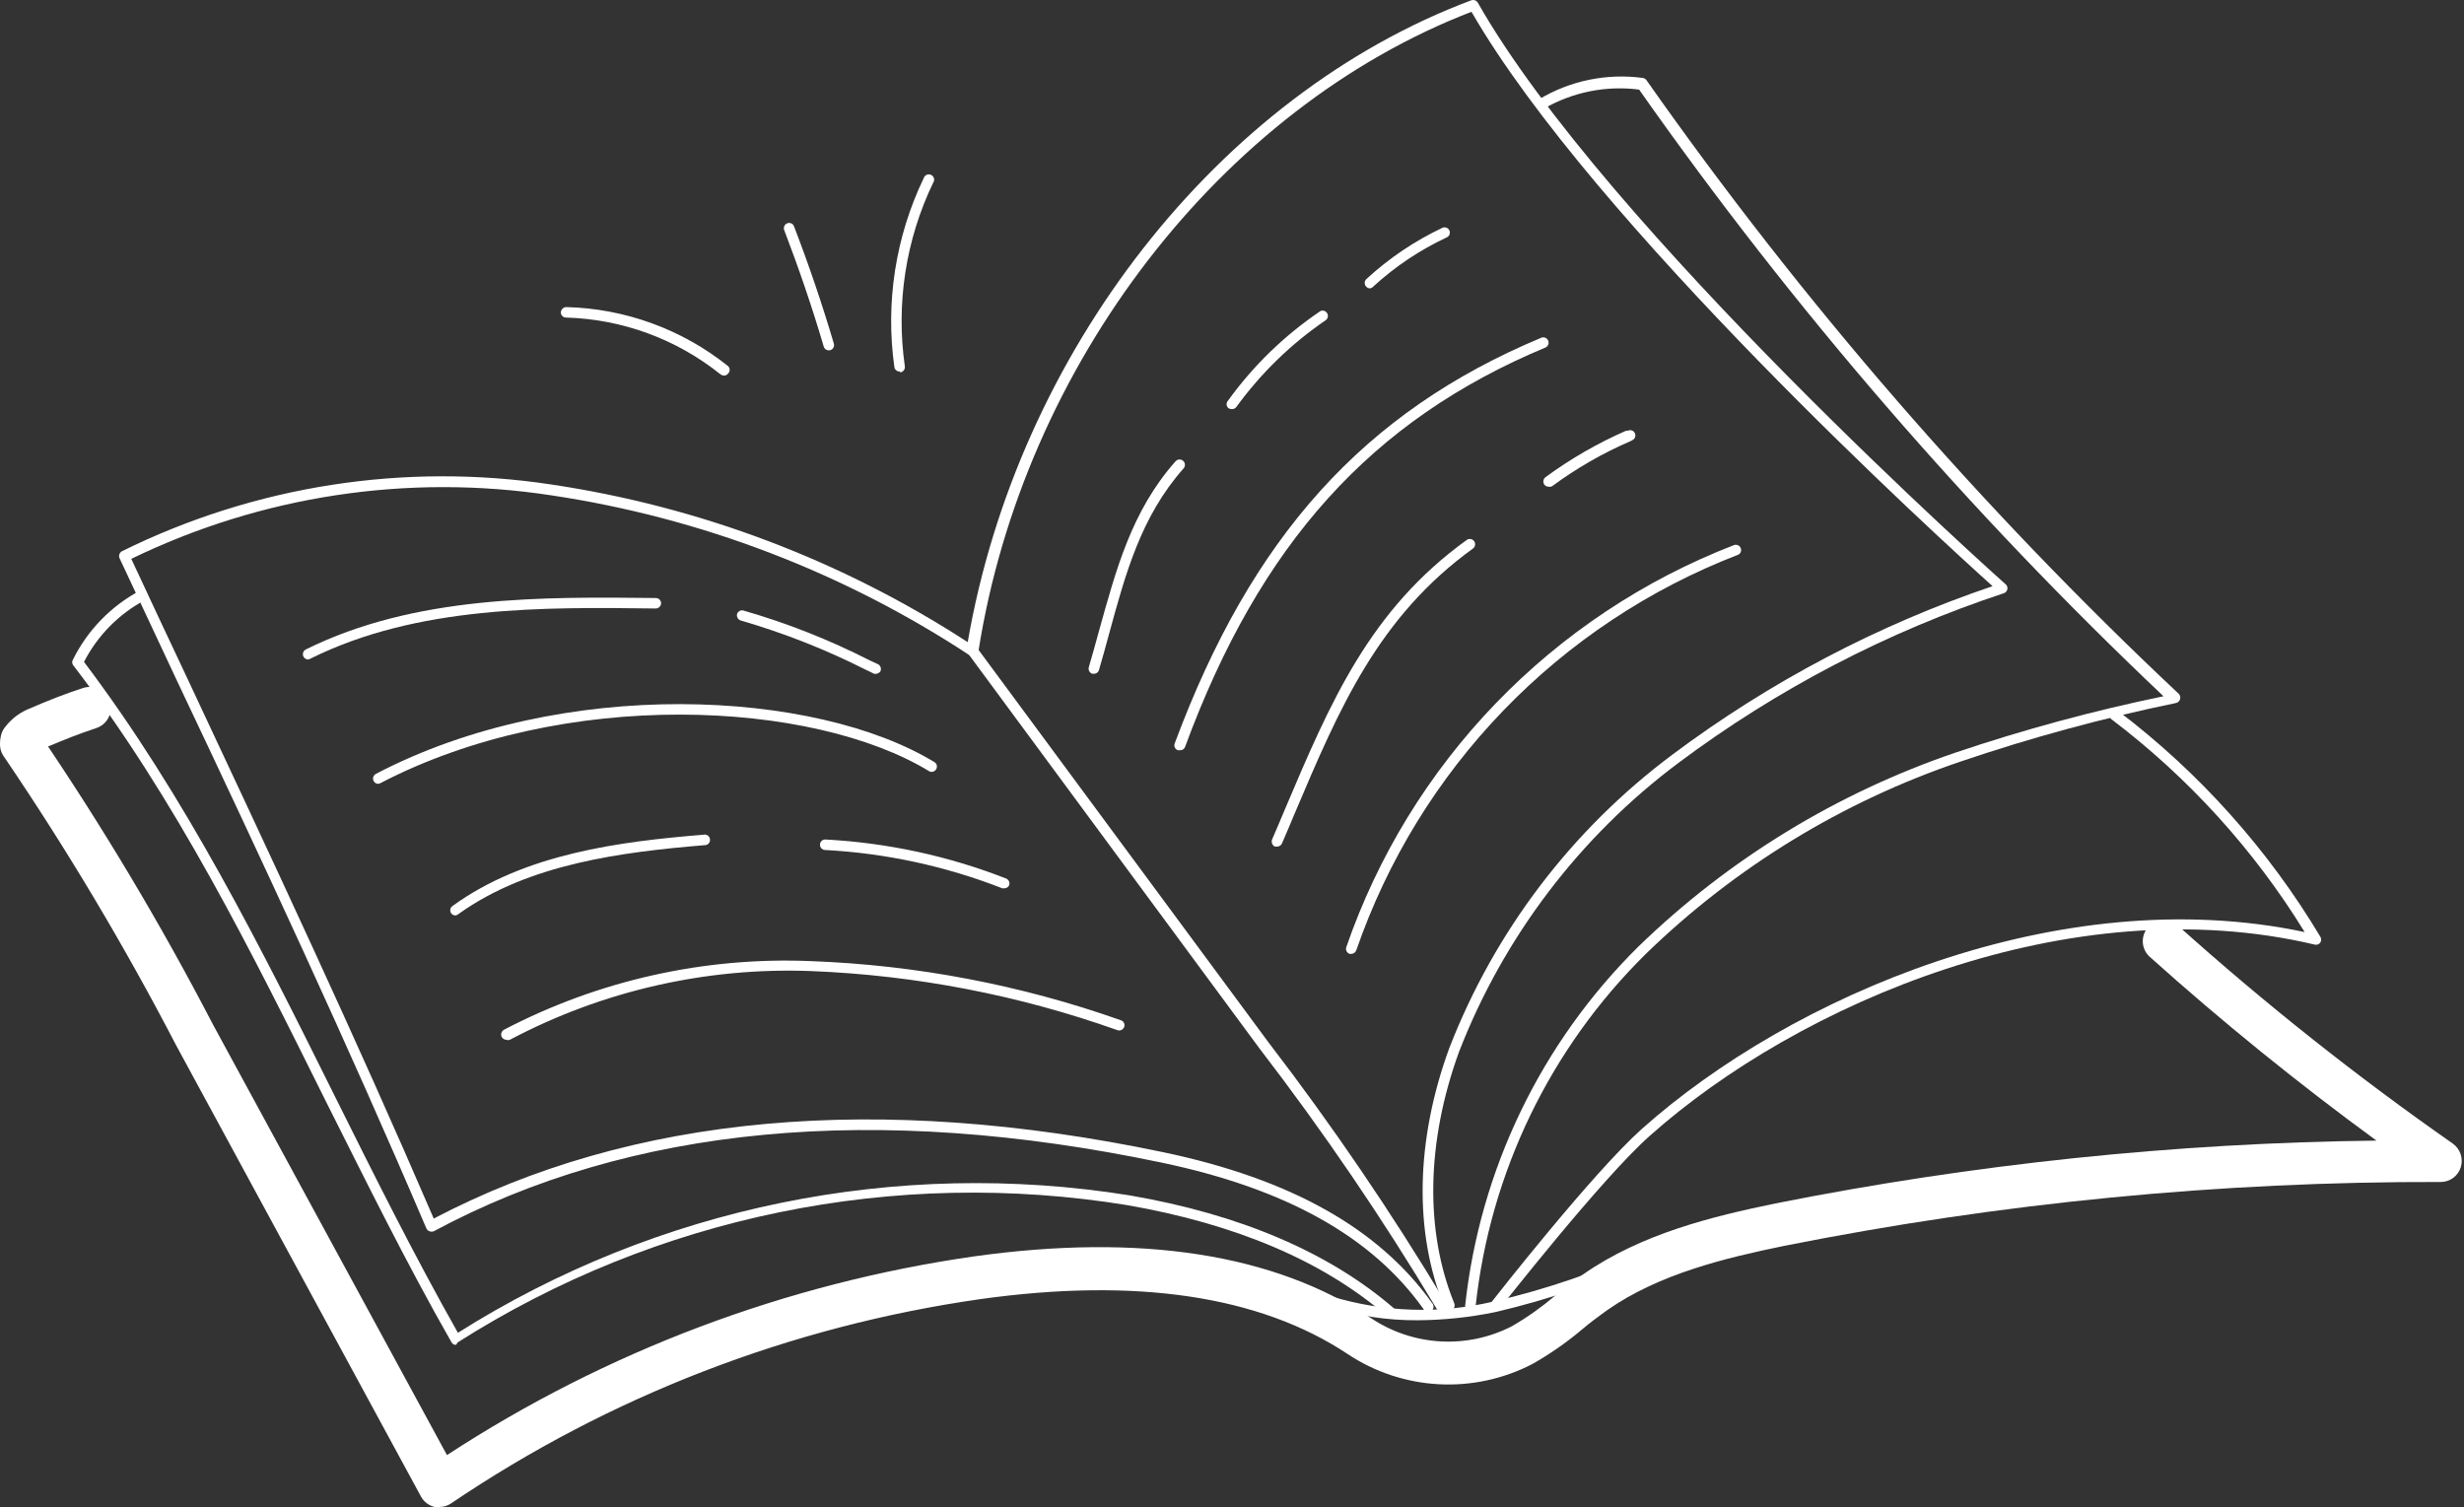 <svg width="206" height="126" viewBox="0 0 206 126" fill="none" xmlns="http://www.w3.org/2000/svg">
<rect x="0" y="0" width="206" height="126" fill="#333333" stroke="none"/>
<path d="M36.751 125.986C36.613 126.006 36.472 126.006 36.334 125.986C36.096 125.929 35.872 125.823 35.676 125.674C35.481 125.526 35.319 125.339 35.2 125.124L14.724 87.388C10.412 79.087 5.618 71.047 0.364 63.307C0.22 63.12 0.116 62.904 0.056 62.675C-0.003 62.446 -0.016 62.207 0.019 61.972C0.054 61.738 0.136 61.513 0.26 61.311C0.383 61.109 0.546 60.934 0.739 60.796C0.932 60.658 1.15 60.561 1.381 60.509C1.612 60.458 1.852 60.453 2.085 60.496C2.318 60.538 2.54 60.628 2.738 60.758C2.935 60.888 3.105 61.057 3.236 61.254C8.572 69.096 13.439 77.247 17.811 85.665L37.368 121.649C50.675 112.962 65.721 107.291 81.451 105.035C95.351 103.097 106.508 104.82 114.607 110.19C116.336 111.35 118.345 112.025 120.423 112.144C122.502 112.262 124.575 111.821 126.424 110.865C127.694 110.126 128.895 109.275 130.014 108.324C130.761 107.735 131.45 107.132 132.312 106.572C137.223 103.126 143.21 101.69 148.423 100.613C164.977 97.316 181.802 95.556 198.68 95.357C192.11 90.555 185.784 85.427 179.726 79.993C179.554 79.838 179.415 79.651 179.316 79.443C179.216 79.234 179.159 79.008 179.147 78.778C179.135 78.547 179.168 78.316 179.246 78.099C179.323 77.881 179.442 77.68 179.597 77.509C179.751 77.337 179.938 77.198 180.147 77.098C180.355 76.999 180.581 76.942 180.812 76.93C181.043 76.918 181.274 76.951 181.491 77.028C181.709 77.106 181.909 77.225 182.081 77.38C189.364 83.912 197.037 89.997 205.056 95.602C205.363 95.818 205.594 96.127 205.715 96.483C205.836 96.839 205.842 97.224 205.731 97.583C205.621 97.939 205.4 98.251 205.1 98.473C204.801 98.695 204.438 98.816 204.065 98.818C185.63 98.768 167.235 100.557 149.155 104.16C144.273 105.165 138.716 106.486 134.351 109.544C133.647 110.047 132.915 110.593 132.24 111.167C130.953 112.25 129.569 113.212 128.104 114.039C125.689 115.292 122.981 115.874 120.263 115.725C117.546 115.576 114.918 114.701 112.654 113.192C105.316 108.324 94.978 106.787 81.954 108.611C66.097 110.875 50.962 116.718 37.699 125.698C37.418 125.886 37.088 125.986 36.751 125.986Z" fill="white"/>
<path d="M1.801 63.665C1.371 63.669 0.956 63.51 0.638 63.22C0.287 62.913 0.072 62.479 0.039 62.014C0.007 61.548 0.16 61.089 0.466 60.736C1.002 60.048 1.717 59.522 2.533 59.214C3.969 58.582 5.405 58.022 6.942 57.52C7.385 57.374 7.868 57.41 8.286 57.62C8.703 57.83 9.02 58.197 9.167 58.639C9.242 58.858 9.272 59.089 9.256 59.32C9.241 59.55 9.18 59.776 9.077 59.982C8.975 60.189 8.832 60.374 8.658 60.525C8.483 60.677 8.281 60.792 8.062 60.865C6.626 61.339 5.29 61.87 3.94 62.445C3.606 62.552 3.317 62.77 3.122 63.062C2.957 63.25 2.753 63.401 2.526 63.505C2.298 63.608 2.051 63.663 1.801 63.665Z" fill="white"/>
<path d="M121.168 109.572C121.082 109.572 120.997 109.546 120.925 109.498C120.853 109.449 120.798 109.38 120.766 109.299C118.196 103.053 118.339 95.356 121.168 87.617C124.963 77.846 131.432 69.342 139.835 63.077C147.954 57.003 156.983 52.254 166.587 49.005C162.207 45.07 133.216 18.649 123.021 0.987C102.114 9.043 85.557 30.481 81.795 54.49C81.78 54.561 81.749 54.628 81.704 54.685C81.66 54.742 81.602 54.788 81.537 54.82C81.473 54.855 81.401 54.874 81.329 54.874C81.256 54.874 81.184 54.855 81.12 54.82C70.55 47.856 58.589 43.279 46.069 41.408C34.103 39.583 21.865 41.436 10.975 46.721C12.526 50.053 14.082 53.37 15.642 56.672C22.563 71.434 29.729 86.698 36.262 101.875C52.861 93.174 73.381 91.321 97.274 96.333C107.915 98.573 115.252 102.694 119.718 108.926C119.764 108.972 119.8 109.027 119.822 109.088C119.844 109.149 119.853 109.215 119.847 109.28C119.842 109.344 119.822 109.407 119.79 109.464C119.757 109.52 119.712 109.569 119.659 109.606C119.606 109.643 119.545 109.668 119.481 109.68C119.417 109.691 119.351 109.688 119.288 109.671C119.225 109.654 119.167 109.624 119.117 109.582C119.067 109.54 119.027 109.487 119 109.428C114.692 103.383 107.513 99.377 97.102 97.194C73.208 92.183 52.732 94.093 36.262 102.938C36.146 102.981 36.019 102.981 35.903 102.938C35.788 102.893 35.696 102.806 35.645 102.694C29.082 87.315 21.903 71.908 14.838 57.003C13.23 53.571 11.607 50.125 9.999 46.678C9.951 46.575 9.944 46.457 9.979 46.348C10.013 46.239 10.087 46.147 10.185 46.09C21.298 40.597 33.828 38.648 46.084 40.504C58.5 42.355 70.375 46.85 80.905 53.686C85.083 29.49 101.841 7.951 123.006 0.025C123.106 -0.009 123.215 -0.008 123.315 0.028C123.414 0.065 123.498 0.135 123.552 0.226C134.278 19.109 167.348 48.545 167.678 48.847C167.738 48.896 167.784 48.961 167.809 49.034C167.835 49.108 167.839 49.187 167.822 49.263C167.806 49.338 167.772 49.408 167.721 49.466C167.671 49.524 167.607 49.568 167.534 49.593C157.759 52.825 148.57 57.616 140.324 63.78C132.073 69.952 125.72 78.315 121.987 87.918C119.244 95.457 119.115 102.924 121.585 108.969C121.627 109.077 121.626 109.199 121.58 109.306C121.534 109.413 121.448 109.499 121.341 109.543C121.286 109.567 121.227 109.577 121.168 109.572Z" fill="white"/>
<path d="M122.923 109.63C122.806 109.623 122.697 109.571 122.616 109.486C122.536 109.4 122.492 109.287 122.492 109.17C123.721 97.788 128.838 87.178 136.981 79.131C144.52 71.823 153.589 66.281 163.531 62.905C169.212 60.989 175.005 59.421 180.877 58.209C164.607 42.81 149.92 25.82 137.038 7.492C134.29 7.135 131.5 7.69 129.097 9.072C129.047 9.111 128.99 9.14 128.928 9.155C128.866 9.17 128.802 9.172 128.739 9.16C128.676 9.148 128.617 9.123 128.565 9.086C128.513 9.05 128.469 9.002 128.437 8.947C128.405 8.892 128.385 8.831 128.379 8.768C128.372 8.705 128.379 8.641 128.4 8.58C128.42 8.52 128.453 8.465 128.497 8.418C128.54 8.372 128.593 8.335 128.652 8.311C131.26 6.744 134.324 6.11 137.34 6.516C137.459 6.532 137.567 6.594 137.641 6.688C150.694 25.265 165.609 42.461 182.155 58.008C182.21 58.066 182.249 58.137 182.268 58.215C182.287 58.292 182.286 58.373 182.264 58.45C182.243 58.527 182.201 58.597 182.144 58.653C182.087 58.709 182.017 58.749 181.94 58.769C175.822 60.03 169.789 61.67 163.876 63.68C154.032 67.019 145.055 72.507 137.598 79.748C129.602 87.632 124.575 98.035 123.368 109.199C123.361 109.314 123.311 109.421 123.229 109.501C123.147 109.581 123.038 109.627 122.923 109.63Z" fill="white"/>
<path d="M125.034 109.572C124.94 109.572 124.85 109.542 124.775 109.486C124.683 109.415 124.622 109.31 124.606 109.195C124.59 109.079 124.62 108.962 124.689 108.868C125.034 108.423 133.175 98.027 137.282 94.365C149.688 83.309 172.175 73.573 192.68 77.924C188.445 71.044 182.967 65.011 176.526 60.133C176.433 60.061 176.372 59.954 176.357 59.837C176.342 59.72 176.375 59.602 176.447 59.508C176.519 59.415 176.626 59.354 176.743 59.34C176.86 59.325 176.978 59.357 177.071 59.429C183.866 64.583 189.608 70.993 193.987 78.312C194.033 78.385 194.057 78.469 194.057 78.556C194.057 78.642 194.033 78.727 193.987 78.8C193.937 78.872 193.866 78.927 193.784 78.958C193.702 78.989 193.612 78.994 193.527 78.972C173.065 74.133 150.349 83.883 137.899 94.983C133.85 98.587 125.507 109.256 125.421 109.342C125.381 109.41 125.324 109.466 125.256 109.506C125.189 109.546 125.112 109.569 125.034 109.572Z" fill="white"/>
<path d="M120.461 109.6C120.385 109.601 120.31 109.582 120.244 109.544C120.178 109.506 120.124 109.451 120.088 109.384C115.585 101.869 110.652 94.619 105.312 87.673L80.772 54.417C80.718 54.322 80.702 54.21 80.725 54.103C80.749 53.996 80.811 53.902 80.9 53.838C80.989 53.774 81.098 53.745 81.207 53.756C81.316 53.768 81.416 53.819 81.49 53.9L106.059 87.156C111.41 94.129 116.357 101.402 120.877 108.939C120.932 109.041 120.946 109.16 120.916 109.272C120.887 109.383 120.817 109.48 120.719 109.542C120.642 109.589 120.551 109.609 120.461 109.6Z" fill="white"/>
<path d="M112.969 79.749H112.84C112.727 79.713 112.634 79.633 112.58 79.528C112.526 79.423 112.516 79.301 112.553 79.189C115.186 71.567 119.45 64.611 125.048 58.805C130.645 53 137.441 48.484 144.962 45.574C145.016 45.553 145.074 45.543 145.133 45.545C145.191 45.547 145.249 45.56 145.302 45.584C145.356 45.608 145.404 45.642 145.444 45.685C145.484 45.728 145.515 45.778 145.536 45.832C145.556 45.886 145.566 45.943 145.564 46.001C145.562 46.058 145.549 46.115 145.525 46.167C145.501 46.219 145.466 46.266 145.424 46.305C145.381 46.343 145.332 46.373 145.277 46.392C137.884 49.251 131.202 53.687 125.697 59.391C120.192 65.094 115.995 71.929 113.4 79.419C113.372 79.512 113.316 79.595 113.238 79.654C113.161 79.714 113.067 79.747 112.969 79.749Z" fill="white"/>
<path d="M106.752 70.776H106.58C106.476 70.723 106.395 70.634 106.353 70.525C106.31 70.417 106.309 70.296 106.35 70.187C106.709 69.354 107.068 68.521 107.413 67.688C111.218 58.714 114.506 50.974 122.662 45.116C122.758 45.062 122.87 45.045 122.977 45.069C123.083 45.093 123.178 45.155 123.242 45.244C123.306 45.333 123.335 45.442 123.323 45.551C123.312 45.659 123.261 45.76 123.179 45.834C115.224 51.577 111.979 59.188 108.231 68.033C107.887 68.866 107.528 69.699 107.169 70.532C107.13 70.608 107.07 70.672 106.997 70.715C106.923 70.758 106.838 70.779 106.752 70.776Z" fill="white"/>
<path d="M129.47 40.692C129.405 40.692 129.34 40.678 129.281 40.651C129.221 40.623 129.168 40.584 129.125 40.534C129.054 40.44 129.021 40.322 129.034 40.204C129.048 40.086 129.106 39.978 129.197 39.903C131.296 38.359 133.559 37.054 135.946 36.011H136.09C136.141 35.984 136.198 35.968 136.256 35.964C136.314 35.96 136.372 35.967 136.427 35.986C136.482 36.005 136.533 36.035 136.576 36.073C136.619 36.112 136.654 36.159 136.678 36.212C136.705 36.265 136.72 36.322 136.723 36.381C136.727 36.439 136.718 36.498 136.698 36.553C136.678 36.608 136.646 36.659 136.606 36.701C136.566 36.744 136.517 36.778 136.463 36.801L136.334 36.873C133.999 37.88 131.788 39.152 129.743 40.663C129.657 40.7 129.562 40.71 129.47 40.692Z" fill="white"/>
<path d="M98.624 62.718C98.573 62.733 98.518 62.733 98.467 62.718C98.412 62.699 98.363 62.669 98.32 62.63C98.278 62.591 98.243 62.544 98.219 62.492C98.195 62.44 98.182 62.384 98.18 62.326C98.178 62.269 98.188 62.212 98.208 62.158C104.612 44.927 114.003 34.43 128.88 28.227C128.986 28.191 129.103 28.196 129.205 28.242C129.308 28.288 129.39 28.372 129.433 28.476C129.477 28.579 129.48 28.696 129.441 28.802C129.402 28.907 129.325 28.994 129.224 29.045C114.649 35.134 105.345 45.444 99.07 62.459C99.035 62.546 98.973 62.619 98.892 62.666C98.811 62.712 98.717 62.731 98.624 62.718Z" fill="white"/>
<path d="M91.459 56.33H91.329C91.218 56.297 91.124 56.221 91.067 56.119C91.011 56.017 90.997 55.897 91.028 55.784C91.329 54.765 91.602 53.76 91.875 52.769C93.311 47.614 94.603 42.717 98.279 38.568C98.357 38.478 98.468 38.423 98.586 38.415C98.705 38.407 98.822 38.446 98.911 38.524C99.001 38.602 99.055 38.713 99.064 38.831C99.072 38.95 99.032 39.067 98.954 39.156C95.393 43.177 94.101 47.944 92.722 52.999C92.45 53.989 92.177 55.009 91.875 56.028C91.847 56.117 91.792 56.194 91.717 56.248C91.642 56.302 91.551 56.331 91.459 56.33Z" fill="white"/>
<path d="M102.95 34.199C102.85 34.199 102.754 34.163 102.677 34.099C102.636 34.059 102.603 34.011 102.581 33.958C102.558 33.905 102.547 33.848 102.547 33.79C102.547 33.733 102.558 33.676 102.581 33.623C102.603 33.57 102.636 33.522 102.677 33.481C104.792 30.553 107.407 28.02 110.403 26C110.502 25.959 110.613 25.956 110.714 25.99C110.816 26.025 110.902 26.095 110.956 26.187C111.01 26.28 111.029 26.389 111.009 26.494C110.989 26.6 110.932 26.695 110.848 26.761C107.948 28.737 105.412 31.2 103.352 34.041C103.303 34.099 103.241 34.143 103.171 34.171C103.101 34.198 103.025 34.208 102.95 34.199Z" fill="white"/>
<path d="M114.548 24.106C114.486 24.108 114.424 24.096 114.367 24.071C114.31 24.047 114.259 24.009 114.218 23.962C114.138 23.879 114.094 23.768 114.094 23.653C114.094 23.538 114.138 23.427 114.218 23.345C116.117 21.592 118.272 20.14 120.608 19.037C120.717 18.994 120.838 18.996 120.945 19.041C121.053 19.087 121.138 19.173 121.182 19.281C121.225 19.39 121.224 19.511 121.178 19.618C121.132 19.726 121.046 19.811 120.938 19.855C118.709 20.897 116.651 22.272 114.836 23.933C114.763 24.023 114.661 24.084 114.548 24.106Z" fill="white"/>
<path d="M118.525 110.378C115.976 110.395 113.441 110.007 111.015 109.229C110.902 109.191 110.81 109.11 110.757 109.003C110.705 108.897 110.697 108.774 110.735 108.662C110.773 108.549 110.854 108.457 110.96 108.404C111.067 108.352 111.189 108.344 111.302 108.382C115.684 109.71 120.339 109.864 124.8 108.827C129.283 107.792 133.648 106.295 137.823 104.361C137.931 104.321 138.049 104.322 138.155 104.365C138.261 104.407 138.348 104.488 138.398 104.591C138.422 104.645 138.434 104.703 138.436 104.761C138.437 104.82 138.427 104.878 138.405 104.933C138.384 104.988 138.352 105.038 138.311 105.08C138.271 105.122 138.222 105.156 138.168 105.18C133.935 107.133 129.513 108.649 124.972 109.703C122.85 110.138 120.691 110.364 118.525 110.378Z" fill="white"/>
<path d="M38.125 112.429H38.025C37.968 112.415 37.915 112.391 37.868 112.356C37.821 112.321 37.782 112.278 37.752 112.228C33.99 105.637 30.572 98.701 27.212 92.01C21.067 79.646 14.72 66.823 6.104 55.595C6.059 55.526 6.035 55.447 6.035 55.365C6.035 55.283 6.059 55.203 6.104 55.135C7.321 52.69 9.268 50.682 11.676 49.391C11.78 49.336 11.903 49.325 12.016 49.36C12.129 49.395 12.223 49.473 12.279 49.578C12.334 49.683 12.345 49.805 12.31 49.918C12.275 50.031 12.197 50.126 12.092 50.181C9.918 51.345 8.151 53.143 7.023 55.336C15.553 66.637 21.885 79.359 28.002 91.665C31.262 98.213 34.636 104.976 38.283 111.423C54.984 100.893 74.949 96.809 94.442 99.936C103.704 101.53 111.142 104.718 116.541 109.384C116.583 109.425 116.615 109.473 116.638 109.526C116.66 109.579 116.672 109.636 116.672 109.693C116.672 109.751 116.66 109.808 116.638 109.861C116.615 109.914 116.583 109.962 116.541 110.002C116.5 110.044 116.451 110.077 116.397 110.099C116.342 110.122 116.284 110.133 116.225 110.133C116.167 110.133 116.109 110.122 116.054 110.099C116 110.077 115.951 110.044 115.91 110.002C110.625 105.436 103.331 102.334 94.241 100.754C74.797 97.583 54.865 101.671 38.24 112.242C38.221 112.314 38.181 112.379 38.125 112.429Z" fill="white"/>
<path d="M42.337 86.93C42.258 86.928 42.181 86.906 42.113 86.865C42.045 86.825 41.988 86.768 41.949 86.7C41.896 86.596 41.884 86.476 41.916 86.364C41.948 86.252 42.021 86.157 42.121 86.097C50.026 81.961 58.882 79.98 67.796 80.353C76.63 80.681 85.364 82.346 93.7 85.293C93.756 85.309 93.809 85.337 93.855 85.374C93.9 85.411 93.938 85.458 93.965 85.51C93.992 85.563 94.007 85.62 94.011 85.679C94.015 85.738 94.007 85.797 93.987 85.853C93.948 85.962 93.867 86.052 93.763 86.103C93.658 86.154 93.537 86.162 93.427 86.126C85.2 83.201 76.578 81.536 67.853 81.186C59.084 80.845 50.381 82.826 42.624 86.93C42.531 86.965 42.429 86.965 42.337 86.93Z" fill="white"/>
<path d="M83.949 74.263C83.897 74.275 83.843 74.275 83.791 74.263C79.053 72.412 74.051 71.331 68.972 71.061C68.914 71.059 68.857 71.045 68.805 71.021C68.752 70.997 68.705 70.962 68.666 70.919C68.627 70.876 68.598 70.826 68.579 70.771C68.56 70.717 68.552 70.659 68.556 70.601C68.558 70.543 68.571 70.486 68.595 70.434C68.619 70.381 68.654 70.334 68.697 70.295C68.74 70.256 68.79 70.227 68.845 70.207C68.9 70.189 68.957 70.181 69.015 70.185C74.187 70.459 79.282 71.559 84.107 73.444C84.162 73.465 84.212 73.496 84.254 73.536C84.297 73.576 84.331 73.624 84.355 73.678C84.379 73.731 84.392 73.789 84.394 73.847C84.396 73.906 84.386 73.964 84.365 74.019C84.328 74.096 84.269 74.161 84.194 74.204C84.12 74.248 84.035 74.268 83.949 74.263Z" fill="white"/>
<path d="M38.089 76.533C37.994 76.538 37.901 76.511 37.823 76.458C37.745 76.404 37.688 76.327 37.658 76.237C37.629 76.147 37.63 76.05 37.661 75.961C37.692 75.872 37.751 75.796 37.83 75.744C43.89 71.35 51.83 70.359 58.809 69.784C58.872 69.769 58.937 69.767 59 69.78C59.063 69.792 59.123 69.818 59.176 69.855C59.228 69.893 59.272 69.941 59.303 69.998C59.335 70.054 59.354 70.116 59.359 70.18C59.365 70.245 59.356 70.309 59.334 70.37C59.312 70.43 59.276 70.485 59.231 70.531C59.185 70.576 59.131 70.612 59.07 70.634C59.01 70.656 58.945 70.665 58.881 70.66C52.032 71.235 44.22 72.197 38.347 76.404C38.277 76.474 38.186 76.519 38.089 76.533Z" fill="white"/>
<path d="M31.627 65.532C31.548 65.533 31.469 65.512 31.401 65.472C31.332 65.431 31.277 65.372 31.239 65.302C31.212 65.25 31.195 65.194 31.189 65.135C31.184 65.077 31.19 65.018 31.207 64.962C31.225 64.906 31.253 64.854 31.291 64.808C31.328 64.763 31.374 64.726 31.426 64.699C47.006 56.543 68.186 57.62 78.18 63.751C78.258 63.821 78.309 63.916 78.325 64.019C78.34 64.123 78.318 64.228 78.263 64.317C78.209 64.406 78.124 64.473 78.025 64.507C77.925 64.54 77.818 64.537 77.72 64.498C67.927 58.51 47.15 57.476 31.771 65.489C31.726 65.511 31.677 65.525 31.627 65.532Z" fill="white"/>
<path d="M73.267 56.329C73.205 56.342 73.142 56.342 73.08 56.329L72.391 55.998C69.042 54.304 65.542 52.924 61.938 51.877C61.825 51.844 61.73 51.769 61.671 51.667C61.612 51.566 61.595 51.446 61.622 51.332C61.654 51.232 61.721 51.147 61.811 51.092C61.9 51.037 62.006 51.015 62.11 51.03C65.768 52.08 69.317 53.479 72.707 55.209L73.396 55.525C73.5 55.577 73.58 55.667 73.62 55.777C73.66 55.886 73.657 56.006 73.612 56.113C73.574 56.173 73.523 56.223 73.463 56.26C73.404 56.297 73.337 56.321 73.267 56.329Z" fill="white"/>
<path d="M25.735 55.137C25.64 55.13 25.548 55.093 25.476 55.031C25.403 54.968 25.352 54.884 25.331 54.79C25.31 54.696 25.32 54.599 25.359 54.511C25.398 54.423 25.465 54.351 25.549 54.304C34.695 49.766 45.393 49.896 54.827 49.996C54.886 49.996 54.943 50.008 54.997 50.03C55.051 50.052 55.1 50.085 55.142 50.127C55.183 50.168 55.216 50.217 55.238 50.271C55.261 50.325 55.272 50.383 55.272 50.441C55.265 50.556 55.215 50.663 55.133 50.743C55.051 50.823 54.942 50.869 54.827 50.872C45.494 50.757 34.911 50.614 25.951 55.065C25.886 55.107 25.812 55.131 25.735 55.137Z" fill="white"/>
<path d="M75.203 31.057C75.098 31.058 74.996 31.021 74.917 30.952C74.838 30.883 74.786 30.788 74.772 30.684C74.015 25.292 74.869 19.796 77.228 14.889C77.247 14.827 77.279 14.771 77.322 14.723C77.365 14.675 77.418 14.638 77.477 14.612C77.536 14.587 77.6 14.575 77.664 14.576C77.728 14.578 77.791 14.593 77.849 14.622C77.906 14.65 77.957 14.691 77.998 14.74C78.038 14.79 78.068 14.848 78.084 14.91C78.1 14.972 78.102 15.037 78.091 15.101C78.079 15.164 78.054 15.224 78.017 15.276C75.723 20.045 74.898 25.388 75.648 30.626C75.665 30.742 75.635 30.86 75.565 30.954C75.495 31.049 75.391 31.111 75.275 31.129L75.203 31.057Z" fill="white"/>
<path d="M69.283 29.291C69.189 29.291 69.097 29.261 69.022 29.203C68.946 29.146 68.892 29.066 68.867 28.975C67.905 25.701 66.785 22.427 65.564 19.239C65.543 19.185 65.534 19.127 65.535 19.068C65.537 19.01 65.55 18.952 65.574 18.899C65.598 18.845 65.633 18.797 65.675 18.757C65.718 18.717 65.768 18.686 65.823 18.665C65.876 18.645 65.934 18.635 65.991 18.637C66.049 18.639 66.105 18.652 66.157 18.676C66.209 18.701 66.256 18.735 66.295 18.777C66.334 18.82 66.364 18.869 66.383 18.924C67.618 22.126 68.738 25.428 69.714 28.731C69.745 28.843 69.731 28.963 69.675 29.065C69.618 29.168 69.524 29.243 69.412 29.277L69.283 29.291Z" fill="white"/>
<path d="M60.528 31.401C60.425 31.396 60.325 31.361 60.241 31.301C56.566 28.351 52.028 26.682 47.318 26.548C47.26 26.548 47.203 26.536 47.15 26.514C47.096 26.491 47.048 26.458 47.008 26.417C46.968 26.375 46.936 26.326 46.916 26.272C46.895 26.218 46.885 26.16 46.887 26.103C46.897 25.989 46.948 25.884 47.029 25.805C47.111 25.725 47.219 25.678 47.332 25.672C52.264 25.793 57.021 27.529 60.873 30.611C60.914 30.652 60.947 30.7 60.969 30.753C60.992 30.806 61.003 30.863 61.003 30.92C61.003 30.978 60.992 31.035 60.969 31.088C60.947 31.141 60.914 31.189 60.873 31.229C60.834 31.283 60.782 31.327 60.722 31.357C60.662 31.387 60.595 31.402 60.528 31.401Z" fill="white"/>
</svg>
